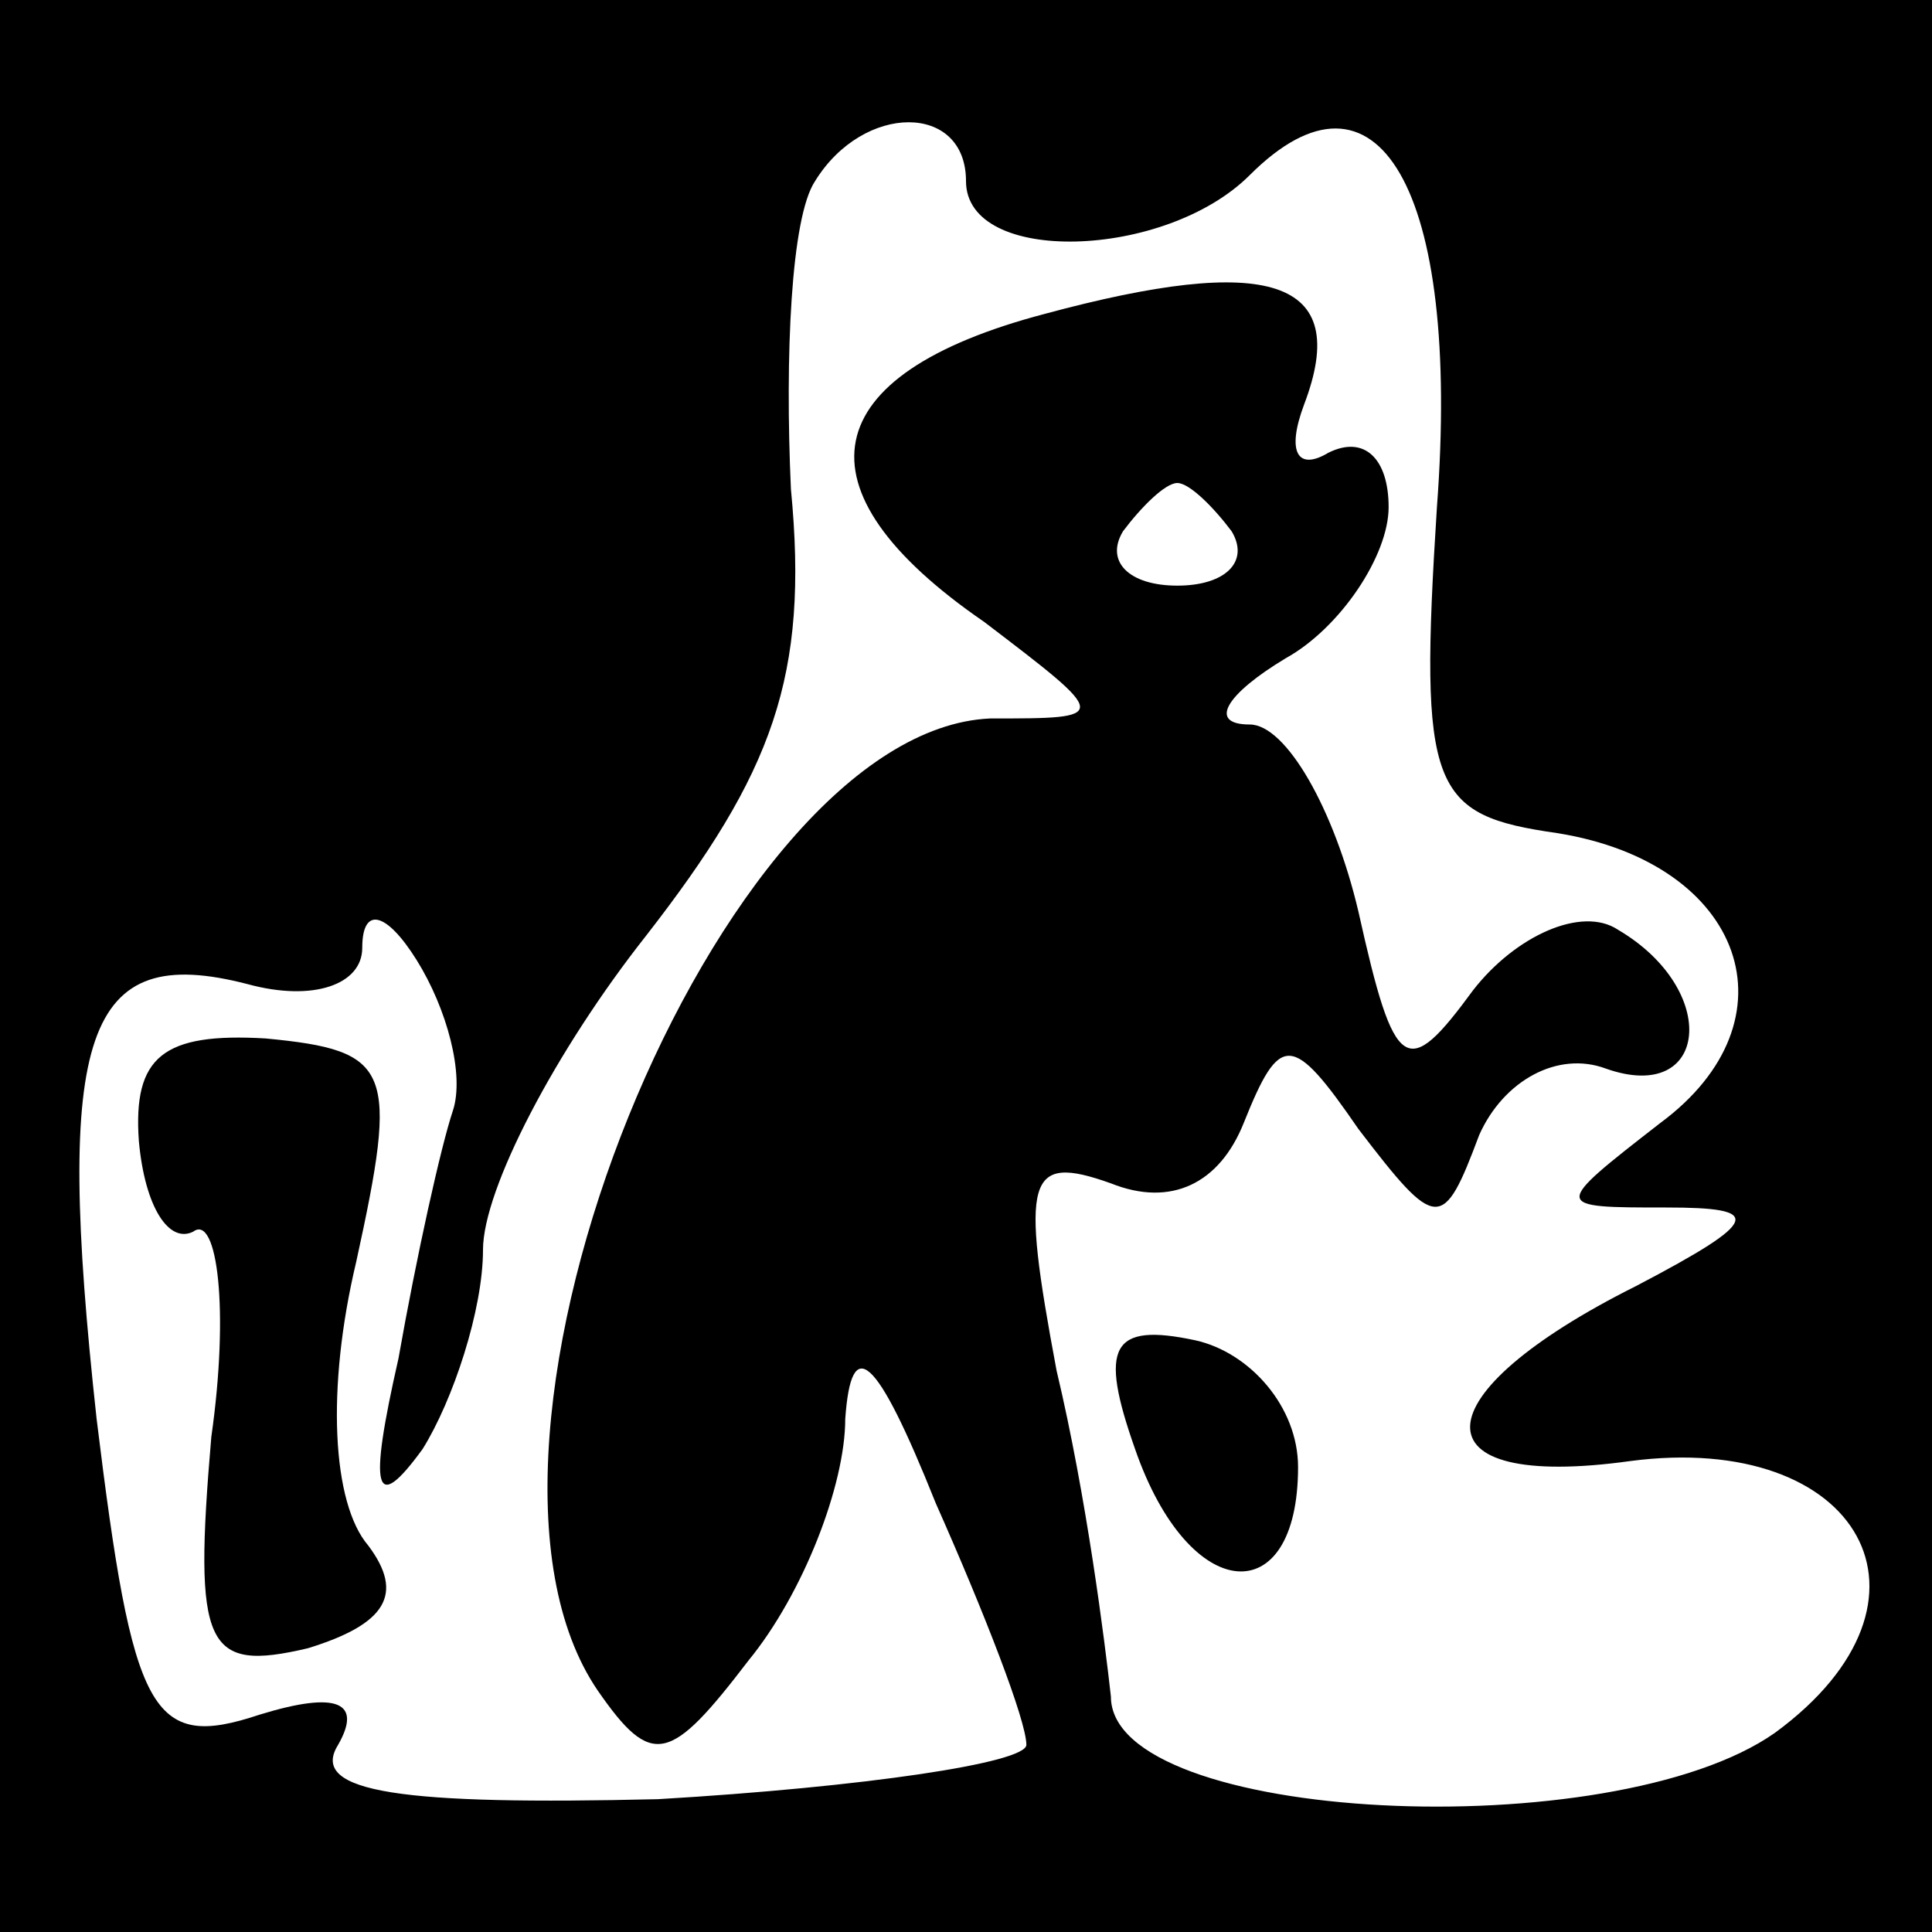 <?xml version="1.0" standalone="no"?>
<!DOCTYPE svg PUBLIC "-//W3C//DTD SVG 20010904//EN"
 "http://www.w3.org/TR/2001/REC-SVG-20010904/DTD/svg10.dtd">
<svg version="1.0" xmlns="http://www.w3.org/2000/svg"
 width="32pt" height="32pt" viewBox="0 0 32 32"
 preserveAspectRatio="xMidYMid meet">
<rect x="0" y="0" width="32" height="32" fill="#808080" stroke="none"/>
<g transform="translate(0,32) scale(0.1,-0.1)"
fill="#000000" stroke="none">
<path fill="#000000" stroke="none" d="M0 160 l0 -160 160 0 160 0 0 160 0
160 -160 0 -160 0 0 -160z"/>
<path fill="#ffffff" stroke="none" d="M160 290 c0 -14 33 -13 47 1 21 21 35
-2 31 -55 -3 -47 -1 -51 20 -54 31 -5 40 -31 17 -48 -18 -14 -18 -14 1 -14 16
0 16 -2 -5 -13 -36 -18 -37 -34 -1 -29 38 5 54 -23 24 -45 -27 -19 -110 -15
-110 6 -1 9 -4 33 -9 54 -6 32 -5 36 9 31 10 -4 18 0 22 10 6 15 8 15 19 -1
13 -17 14 -17 20 -1 4 9 13 14 21 11 17 -6 19 13 2 23 -6 4 -17 -1 -24 -10
-11 -15 -13 -14 -19 13 -4 17 -12 31 -18 31 -7 0 -4 5 6 11 9 5 17 17 17 25 0
8 -4 12 -10 9 -5 -3 -7 0 -4 8 8 21 -6 25 -43 15 -38 -10 -42 -29 -10 -51 21
-16 21 -16 1 -16 -45 -2 -93 -120 -65 -161 9 -13 12 -12 25 5 9 11 16 29 16
40 1 14 5 11 15 -14 8 -18 15 -36 15 -40 0 -3 -27 -7 -61 -9 -42 -1 -58 1 -53
9 4 7 0 9 -13 5 -18 -6 -21 0 -27 49 -7 64 -2 79 25 72 11 -3 19 0 19 6 0 7 4
6 9 -2 5 -8 8 -19 6 -25 -2 -6 -6 -24 -9 -41 -5 -22 -4 -26 4 -15 5 8 10 23
10 33 0 10 12 33 27 52 21 27 27 43 24 74 -1 22 0 45 4 51 8 13 25 13 25 0z"/>
<path fill="#ffffff" stroke="none" d="M204 232 c3 -5 -1 -9 -9 -9 -8 0 -12 4
-9 9 3 4 7 8 9 8 2 0 6 -4 9 -8z"/>
<path fill="#000000" stroke="none" d="M23 131 c1 -11 5 -17 9 -15 4 3 6 -13
3 -34 -3 -35 -1 -39 16 -35 13 4 16 9 10 17 -6 7 -7 26 -2 47 7 32 6 35 -15
37 -17 1 -22 -3 -21 -17z"/>
<path fill="#000000" stroke="none" d="M188 80 c9 -26 27 -27 27 -3 0 10 -8
19 -17 21 -14 3 -16 -1 -10 -18z"/>
</g>
</svg>
